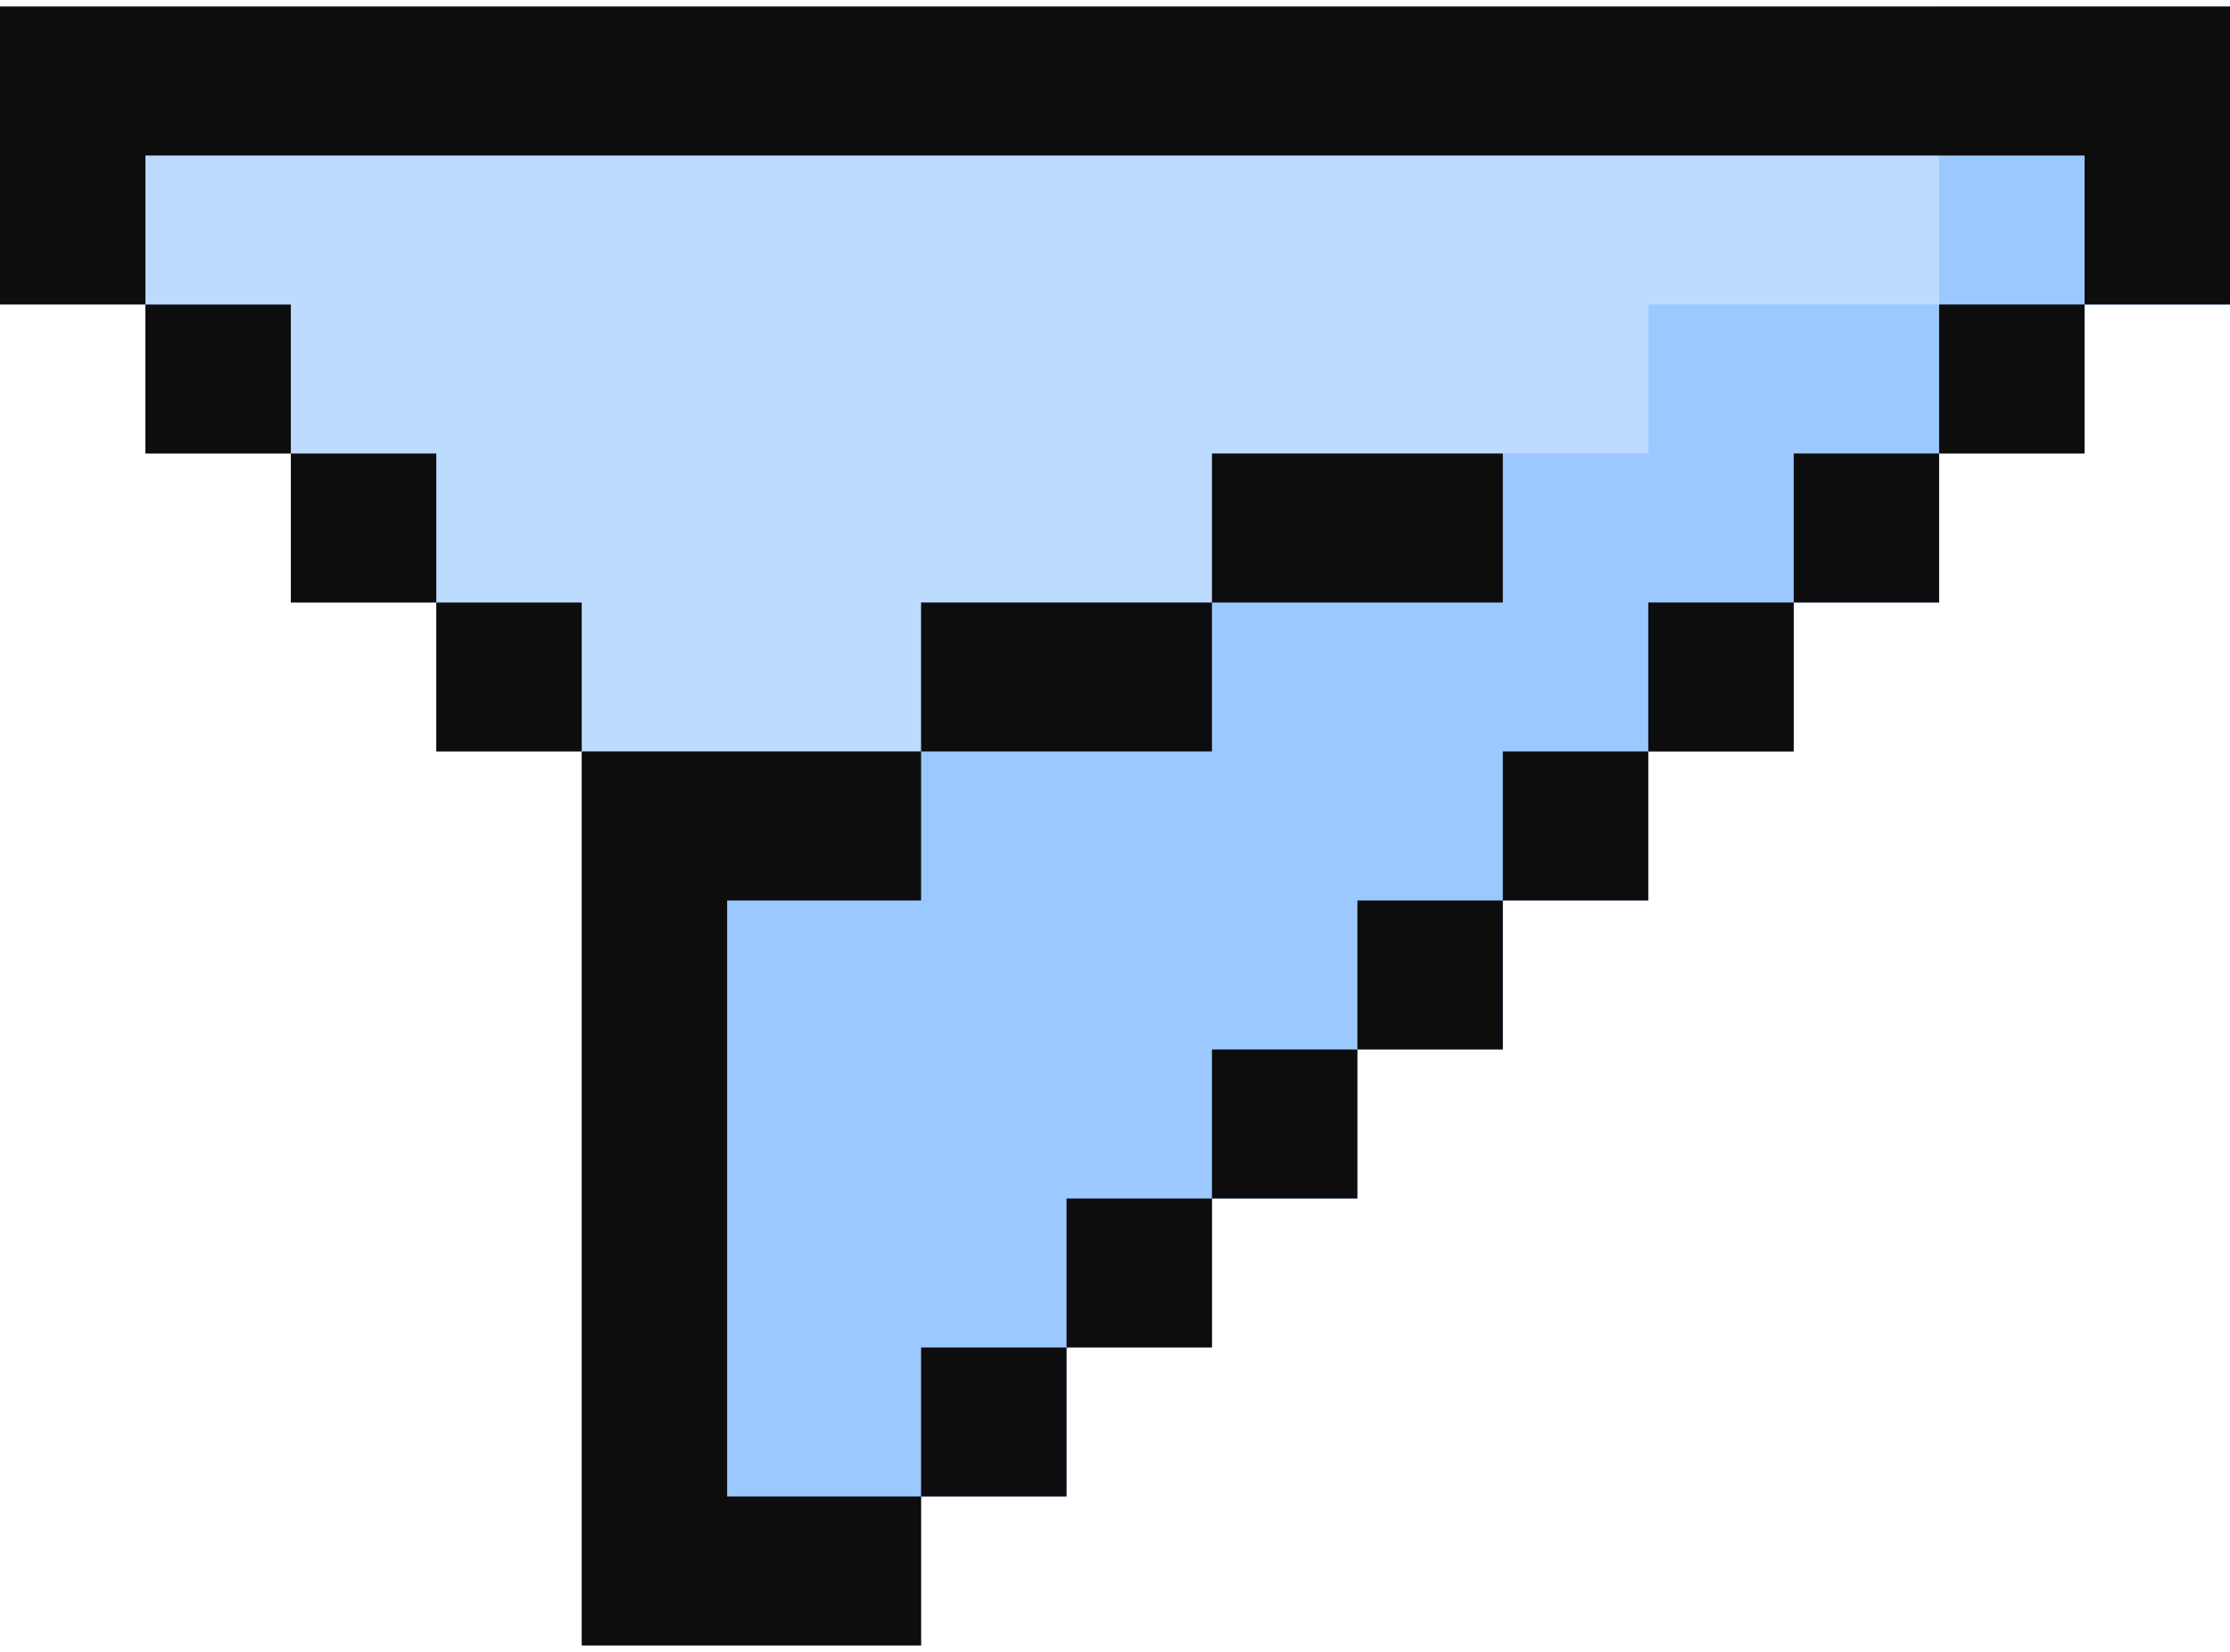 <?xml version="1.0" encoding="UTF-8" standalone="no"?><svg width="54" height="40" viewBox="0 0 54 40" fill="none" xmlns="http://www.w3.org/2000/svg">
<path d="M0 0.158V7.373H3.522V10.981H7.044V14.589H10.565V18.197H14.087V39.843H22.304V36.236H25.826V32.628H29.348V29.02H32.87V25.412H36.391V21.805H39.913V18.197H43.435V14.589H46.956V10.981H50.478V7.373H54V0.158H0Z" fill="#BDDBFF"/>
<path d="M54.001 0.158H46.957V7.373H39.914V10.981H29.349V14.589H22.305V18.197H14.088V39.843H22.305V36.236H25.827V32.628H29.349V29.02H32.87V25.412H36.392V21.805H39.914V18.197H43.436V14.589H46.957V10.981H50.479V7.373H54.001V0.158Z" fill="#9BC9FF"/>
<path d="M0 0.158V7.373H3.522V3.766H50.478V7.373H54V0.158H0ZM46.956 7.373H50.478V10.981H46.956V7.373ZM43.435 10.981H46.956V14.589H43.435V10.981ZM39.913 14.589H43.435V18.197H39.913V14.589ZM36.391 18.197H39.913V21.804H36.391V18.197ZM32.87 21.805H36.391V25.412H32.87V21.805Z" fill="#0D0D0D"/>
<path d="M29.348 25.413H32.869V29.021H29.348V25.413ZM25.826 29.021H29.348V32.628H25.826V29.021ZM22.304 32.629H25.826V36.236H22.304V32.629ZM3.521 7.374H7.043V10.982H3.521V7.374ZM7.043 10.982H10.565V14.59H7.043V10.982ZM10.565 14.59H14.087V18.197H10.565V14.59ZM17.608 21.805H22.304V18.197H14.087V39.844H22.304V36.236H17.608V21.805ZM22.304 14.59H29.348V18.197H22.304V14.59ZM29.348 10.982H36.391V14.59H29.348V10.982Z" fill="#0D0D0D"/>
</svg>
